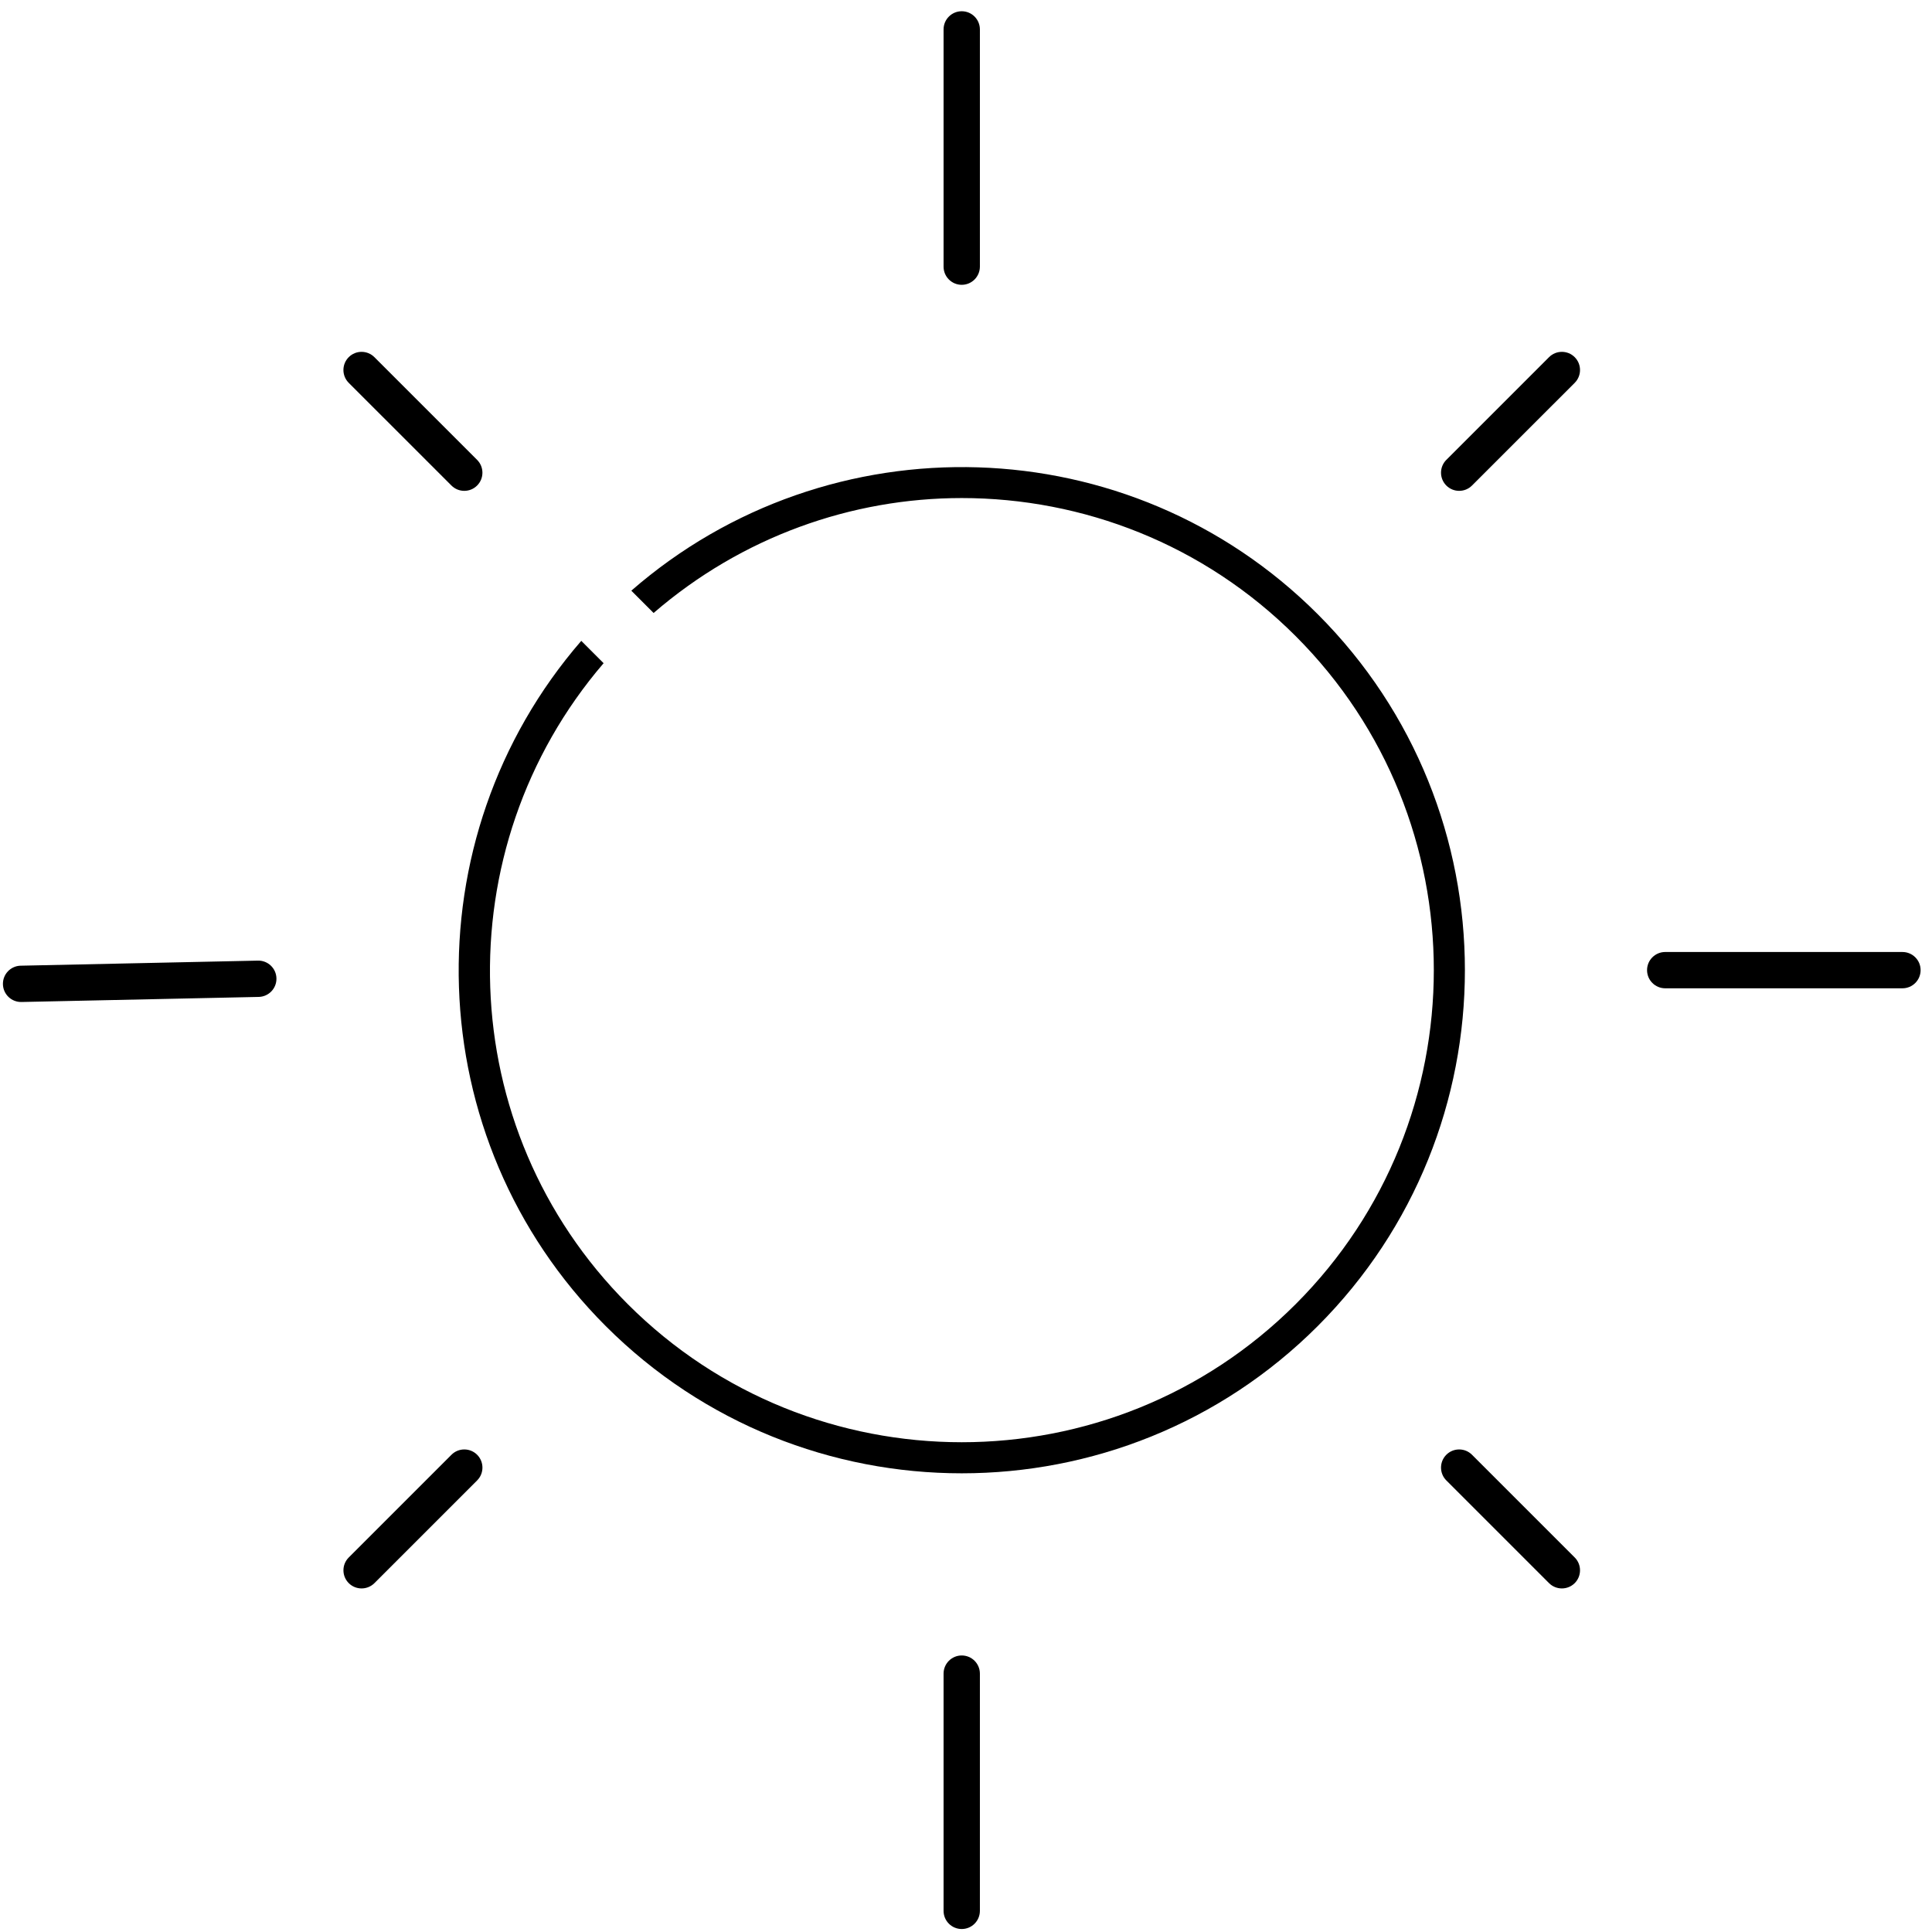 <svg width="105" height="105" viewBox="0 0 105 105" fill="none" xmlns="http://www.w3.org/2000/svg">
<path d="M78.605 26.388C78.22 26.003 78.22 25.378 78.605 24.993L84.187 19.411C84.572 19.026 85.197 19.026 85.582 19.411C85.967 19.797 85.967 20.421 85.582 20.807L80 26.388C79.615 26.773 78.99 26.773 78.605 26.388Z" fill="black"/>
<path d="M103.394 53.712H90.501C89.956 53.712 89.514 53.27 89.514 52.725C89.514 52.18 89.956 51.739 90.501 51.739H103.394C103.939 51.739 104.381 52.18 104.381 52.725C104.381 53.27 103.939 53.712 103.394 53.712Z" fill="black"/>
<path d="M52.268 104.838C51.723 104.838 51.281 104.396 51.281 103.851V90.958C51.281 90.413 51.723 89.971 52.268 89.971C52.813 89.971 53.255 90.413 53.255 90.958V103.851C53.254 104.397 52.813 104.838 52.268 104.838Z" fill="black"/>
<path d="M0.159 53.487C0.15 52.949 0.573 52.502 1.111 52.484L14.003 52.208C14.555 52.188 15.015 52.625 15.024 53.176C15.034 53.715 14.61 54.161 14.072 54.18L1.18 54.456C0.629 54.475 0.169 54.039 0.159 53.487Z" fill="black"/>
<path d="M52.268 15.479C51.723 15.479 51.281 15.037 51.281 14.492V1.598C51.281 1.053 51.723 0.611 52.268 0.611C52.813 0.611 53.255 1.053 53.255 1.598V14.491C53.254 15.036 52.813 15.479 52.268 15.479Z" fill="black"/>
<path d="M84.187 86.04L78.605 80.458C78.22 80.073 78.22 79.448 78.605 79.063C78.99 78.678 79.615 78.678 80 79.063L85.582 84.645C85.967 85.03 85.967 85.655 85.582 86.04C85.197 86.424 84.572 86.424 84.187 86.04Z" fill="black"/>
<path d="M18.954 86.04C18.569 85.655 18.569 85.03 18.954 84.645L24.536 79.063C24.921 78.678 25.546 78.678 25.931 79.063C26.316 79.448 26.316 80.073 25.931 80.458L20.349 86.04C19.963 86.424 19.338 86.424 18.954 86.04Z" fill="black"/>
<path d="M24.535 26.388L18.953 20.807C18.568 20.421 18.568 19.797 18.953 19.411C19.338 19.026 19.963 19.026 20.348 19.411L25.93 24.993C26.315 25.378 26.315 26.003 25.93 26.388C25.546 26.773 24.921 26.773 24.535 26.388Z" fill="black"/>
<path d="M71.614 33.379C61.395 23.16 45.046 22.744 34.311 32.102L35.522 33.314C40.322 29.169 46.287 27.068 52.268 27.068C58.841 27.068 65.415 29.569 70.419 34.574C80.427 44.582 80.427 60.867 70.419 70.876C60.41 80.885 44.126 80.884 34.117 70.876C24.579 61.337 24.163 46.117 32.805 36.043L31.591 34.829C22.288 45.565 22.723 61.872 32.922 72.071C38.256 77.404 45.262 80.071 52.268 80.071C59.274 80.071 66.28 77.404 71.614 72.071C82.281 61.403 82.281 44.046 71.614 33.379Z" fill="black"/>
</svg>
